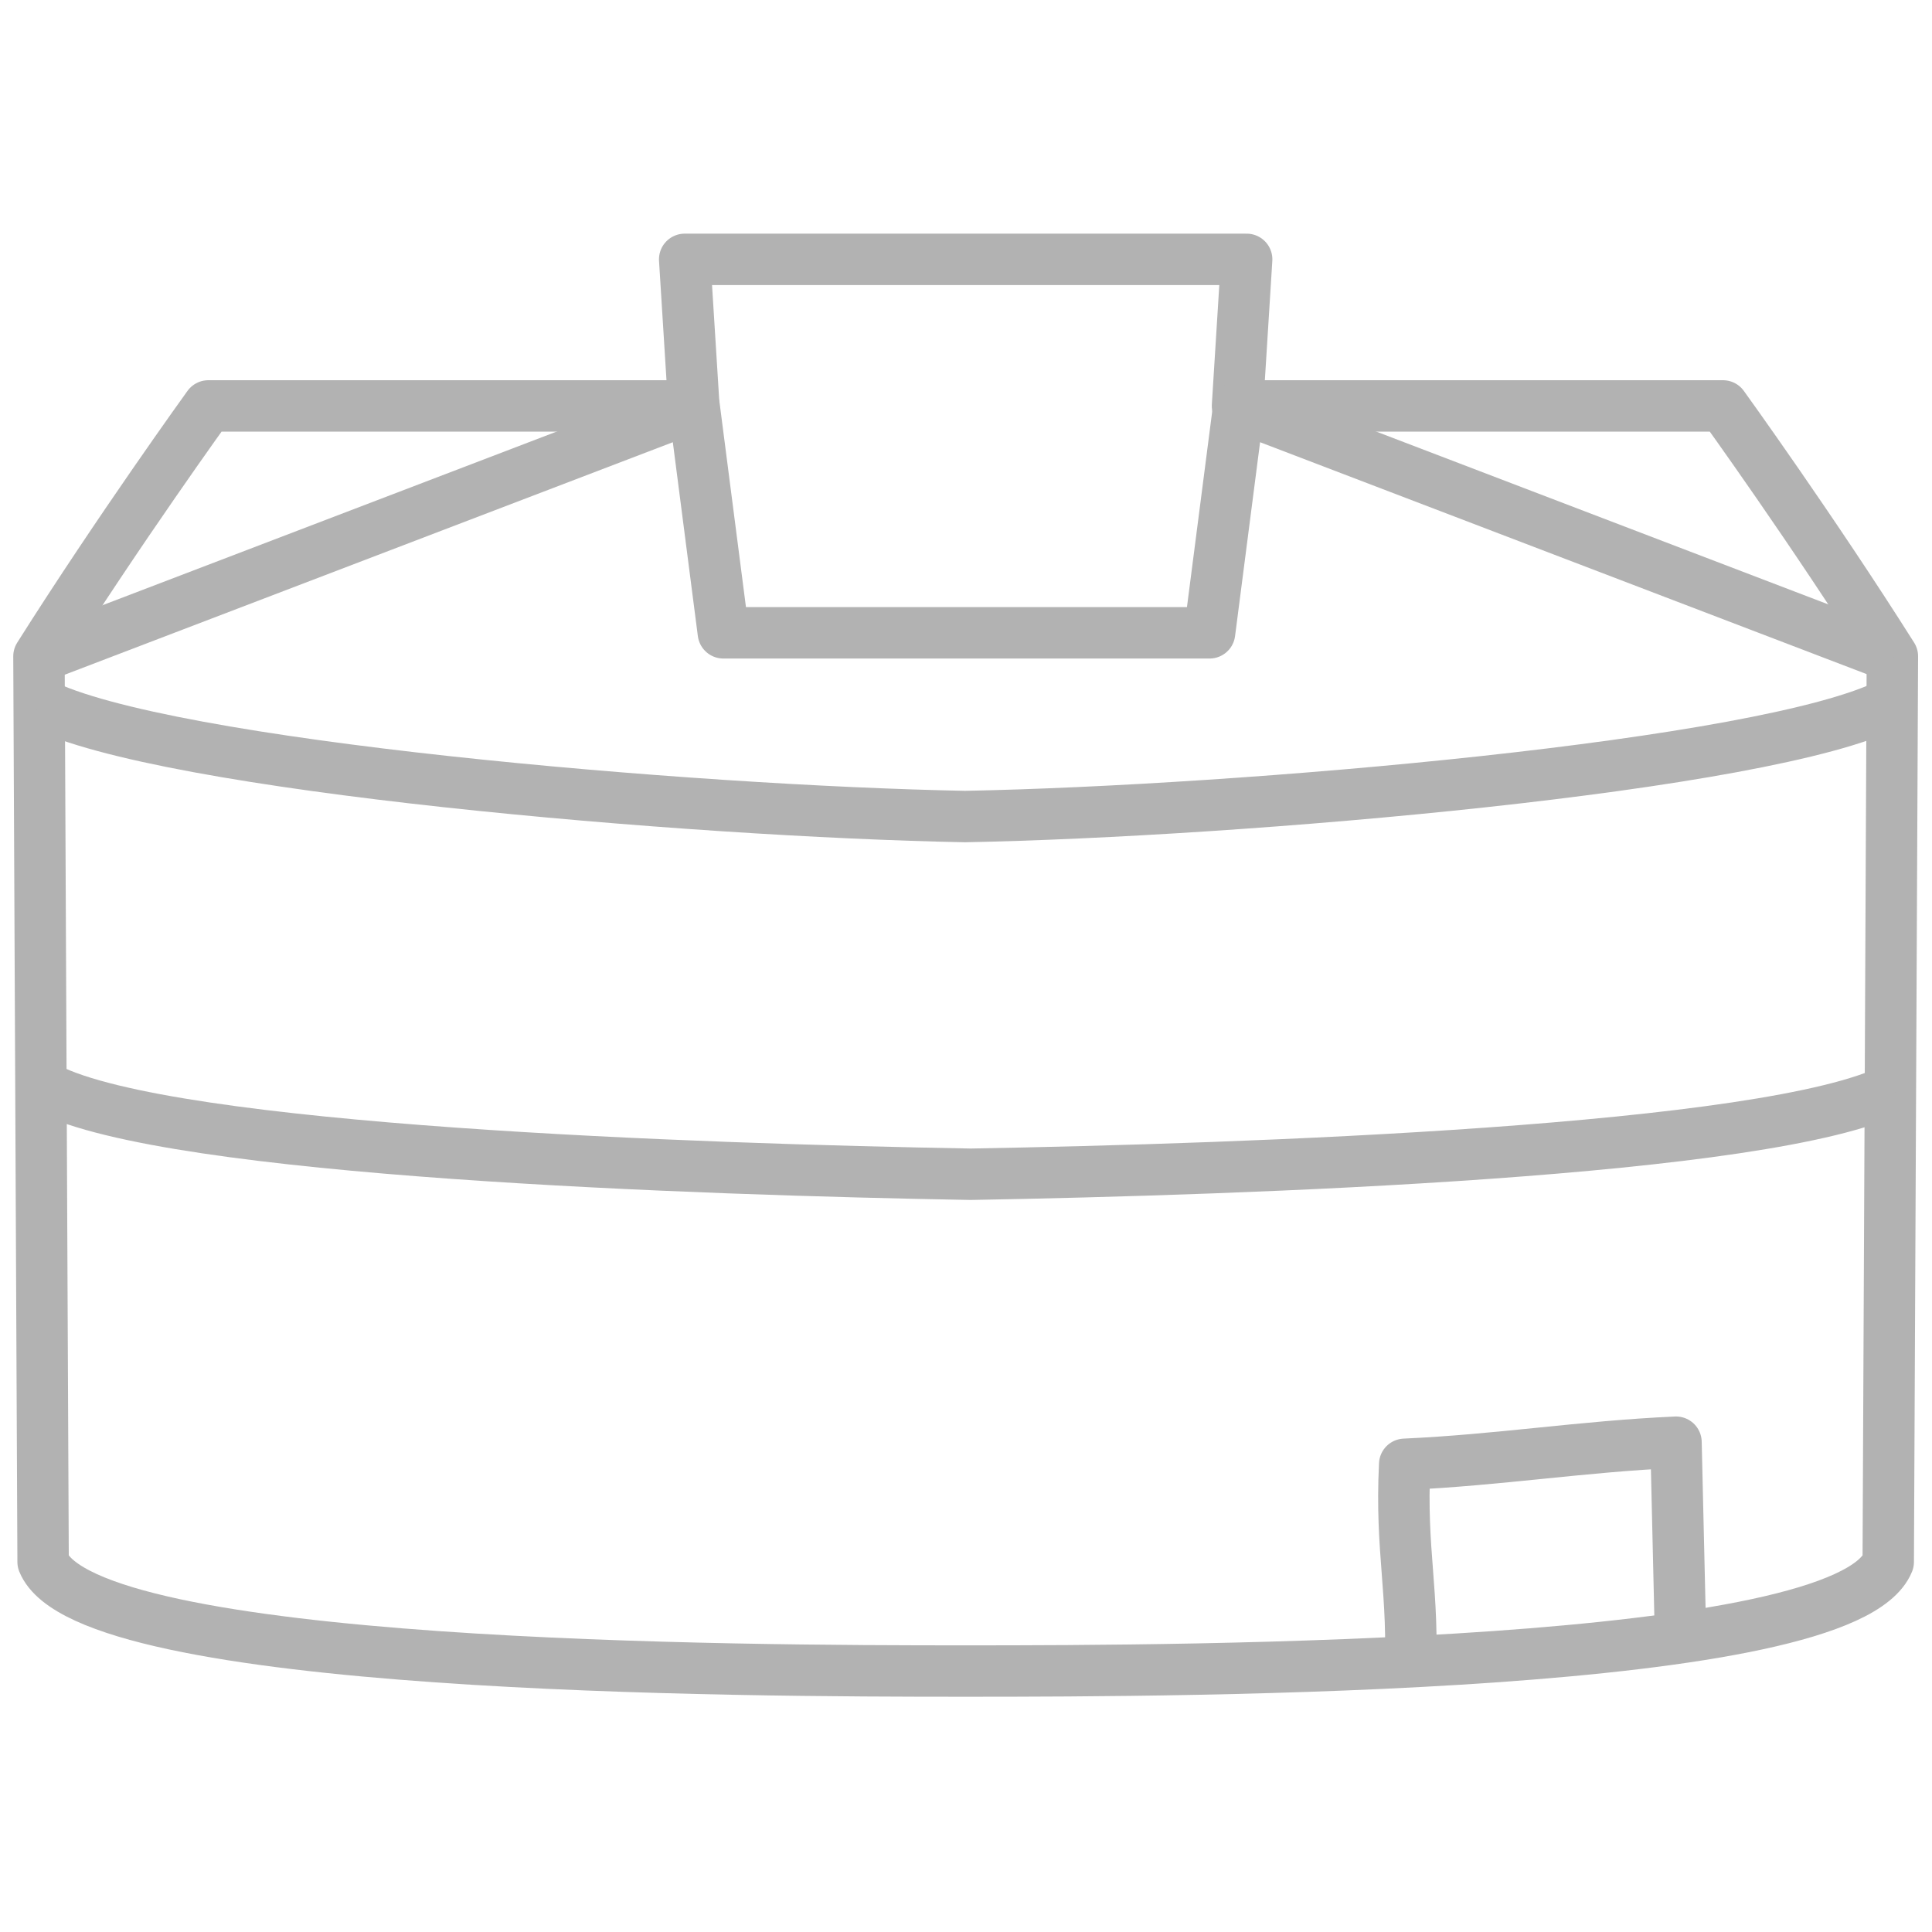 <?xml version="1.0" encoding="UTF-8"?>
<svg width="20px" height="20px" version="1.1" viewBox="0 0 112.72 86.944" xmlns="http://www.w3.org/2000/svg" xmlns:cc="http://creativecommons.org/ns#" xmlns:dc="http://purl.org/dc/elements/1.1/" xmlns:rdf="http://www.w3.org/1999/02/22-rdf-syntax-ns#">
 <g transform="translate(-71.448 -105.73)">
  <g transform="translate(36.286 -69.548)" stroke-width="3">
   <path transform="matrix(1.191 0 0 1.191 -12.269 .14)" d="m87.13 218.09c-10.959 0-43.055-0.089-45.194-5.345l-0.203-44.364c3.923-6.208 8.298-12.266 8.298-12.266h23.783l-0.449-7.18h14.337m-0.572 69.155c10.959 0 43.055-0.089 45.194-5.345l0.203-44.364c-3.923-6.208-8.298-12.266-8.298-12.266h-23.783l0.449-7.18h-14.337" fill="none" stroke="#b2b2b2" stroke-linejoin="round" stroke-width="2.518"/>
   <g fill="none" stroke="#b2b2b2">
    <path transform="translate(.645 .607)" d="m37.311 225.3c7.233 3.67 37.886 4.708 53.84 4.993 15.954-0.285 46.607-1.323 53.84-4.993"/>
    <path d="m117.43 260.38c0.252-5.166-0.565-7.391-0.313-12.557 5.544-0.252 10.286-1.038 15.829-1.29l0.263 11.312" stroke-linejoin="round"/>
    <path transform="translate(.319 -20.256)" d="m37.177 223.69c7.233 3.67 38.018 6.294 53.974 6.596 15.956-0.303 46.74-2.927 53.974-6.596"/>
    <path d="m37.445 200.72 38.216-14.611 1.704 13.202h17.765m50.522 1.409-38.216-14.611-1.704 13.202h-17.765" stroke-linejoin="round"/>
   </g>
  </g>
 </g>
</svg>
